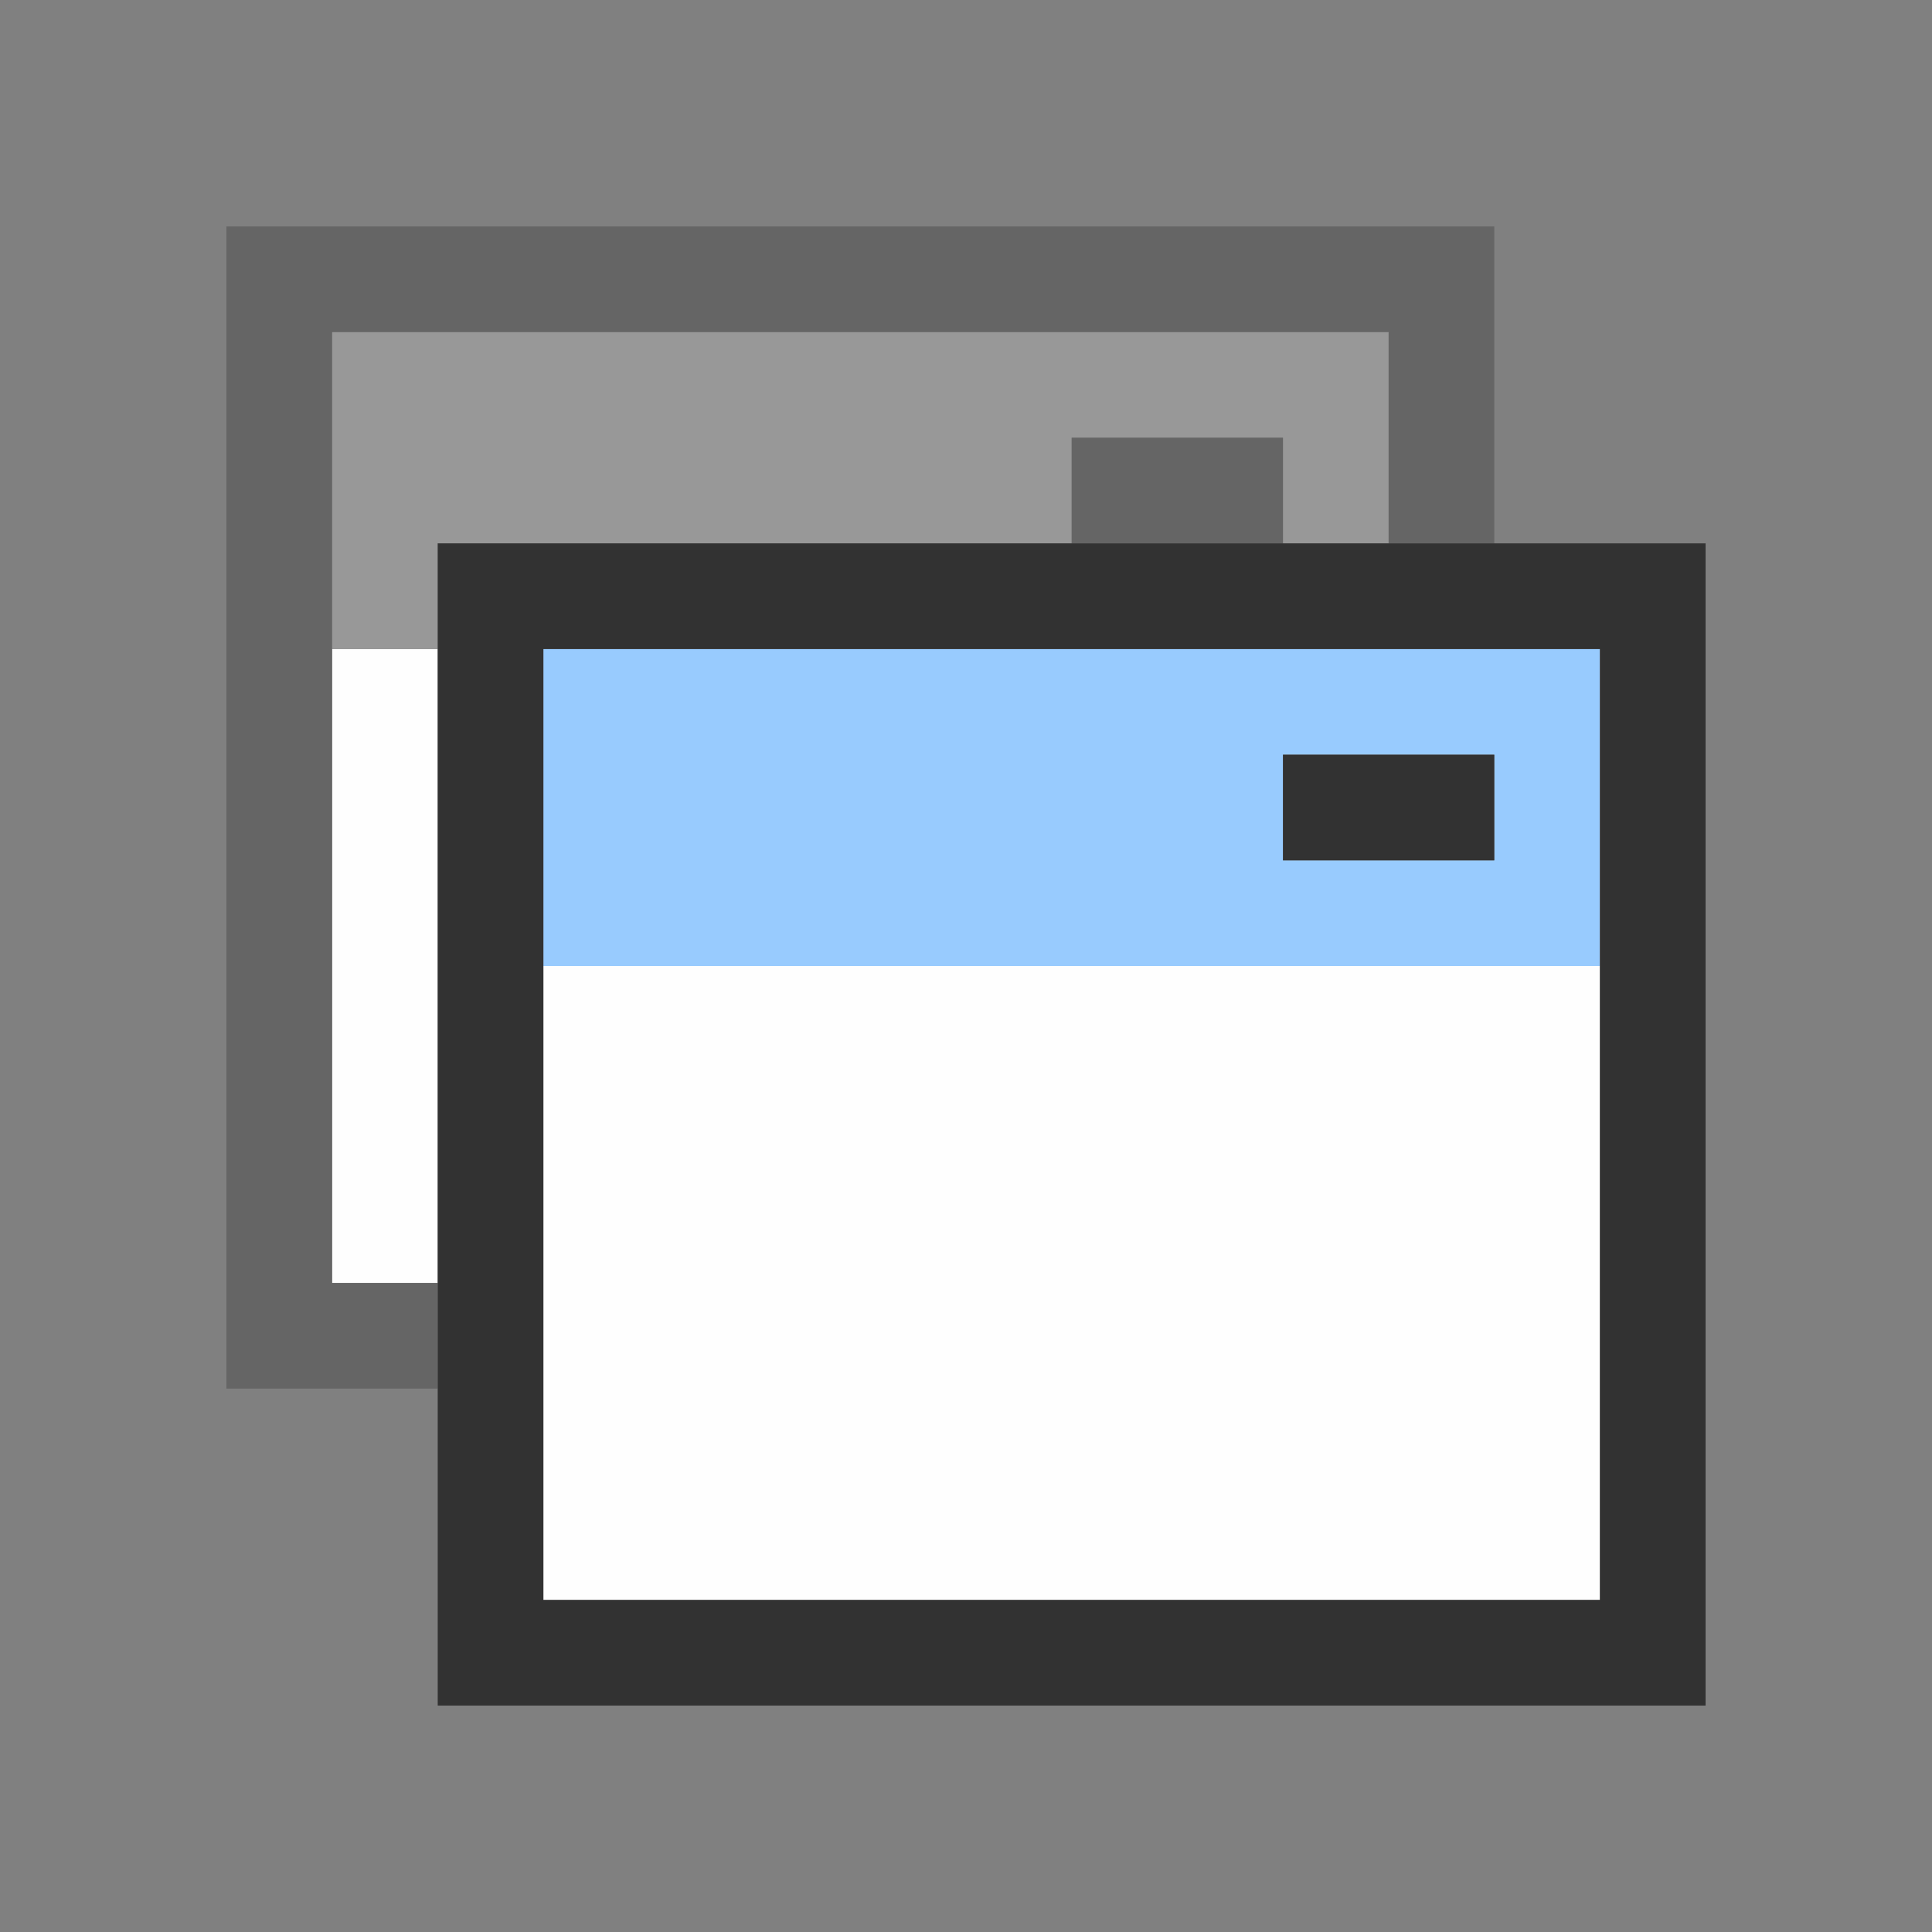 <?xml version="1.0" encoding="UTF-8" standalone="no"?>
<!-- Created with Inkscape (http://www.inkscape.org/) -->

<svg
   version="1.1"
   id="svg2"
   width="1600"
   height="1600"
   viewBox="0 0 1600 1600"
   sodipodi:docname="window.svg"
   inkscape:version="1.2.2 (732a01da63, 2022-12-09)"
   xmlns:inkscape="http://www.inkscape.org/namespaces/inkscape"
   xmlns:sodipodi="http://sodipodi.sourceforge.net/DTD/sodipodi-0.dtd"
   xmlns="http://www.w3.org/2000/svg"
   xmlns:svg="http://www.w3.org/2000/svg"
   xmlns:rdf="http://www.w3.org/1999/02/22-rdf-syntax-ns#"
   xmlns:cc="http://creativecommons.org/ns#"
   xmlns:dc="http://purl.org/dc/elements/1.1/">
  <rect x="0" y="0" width="1600" height="1600" fill="#808080" stroke="none"/>
  <defs
     id="defs6" />
  <sodipodi:namedview
     pagecolor="#808080"
     bordercolor="#666666"
     borderopacity="1"
     objecttolerance="10"
     gridtolerance="10"
     guidetolerance="10"
     inkscape:pageopacity="0"
     inkscape:pageshadow="2"
     inkscape:window-width="1993"
     inkscape:window-height="1009"
     id="namedview4"
     showgrid="false"
     inkscape:zoom="0.5"
     inkscape:cx="-3"
     inkscape:cy="8"
     inkscape:window-x="-8"
     inkscape:window-y="-8"
     inkscape:window-maximized="1"
     inkscape:current-layer="WINDOW"
     inkscape:showpageshadow="0"
     inkscape:pagecheckerboard="true"
     inkscape:deskcolor="#d1d1d1" />
  <g
     id="WINDOW"
     transform="matrix(87.5,0,0,87.5,100,100)"
     style="stroke-width:0.011">
    <path
       style="fill:none;stroke-width:0"
       d="M 0,8 V 0 h 8 8 v 8 8 H 8 0 Z M 15,9.5 V 4 H 14 13 V 2.5 1 H 7 1 V 6.5 12 h 1 1 v 1.5 1.5 h 6 6 z"
       id="path829"
       inkscape:connector-curvature="0" />
    <path
       style="fill:#fefefe;stroke-width:0"
       d="M 4,11 V 8 h 5 5 v 3 3 H 9 4 Z M 2,8 V 5 H 2.5 3 v 3 3 H 2.5 2 Z"
       id="path827"
       inkscape:connector-curvature="0" />
    <path
       style="fill:#98cbfe;stroke-width:0"
       d="M 4,6.5 V 5 h 5 5 V 6.5 8 H 9 4 Z m 9,0 V 6 H 12 11 V 6.5 7 h 1 1 z"
       id="path825"
       inkscape:connector-curvature="0" />
    <path
       style="fill:#989898;stroke-width:0"
       d="M 2,3.5 V 2 h 5 5 V 3 4 H 11.5 11 V 3.5 3 H 10 9 V 3.5 4 H 6 3 V 4.5 5 H 2.5 2 Z"
       id="path823"
       inkscape:connector-curvature="0" />
    <path
       style="fill:#656565;stroke-width:0"
       d="M 1,6.5 V 1 h 6 6 V 2.5 4 H 12.5 12 V 3 2 H 7 2 V 6.5 11 H 2.5 3 V 11.5 12 H 2 1 Z m 8,-3 V 3 h 1 1 V 3.5 4 H 10 9 Z"
       id="path821"
       inkscape:connector-curvature="0" />
    <path
       style="fill:#323232;stroke-width:0"
       d="M 3,9.5 V 4 h 6 6 V 9.5 15 H 9 3 Z m 11,0 V 5 H 9 4 V 9.5 14 h 5 5 z m -3,-3 V 6 h 1 1 V 6.5 7 h -1 -1 z"
       id="path819"
       inkscape:connector-curvature="0" />
  </g>
</svg>

